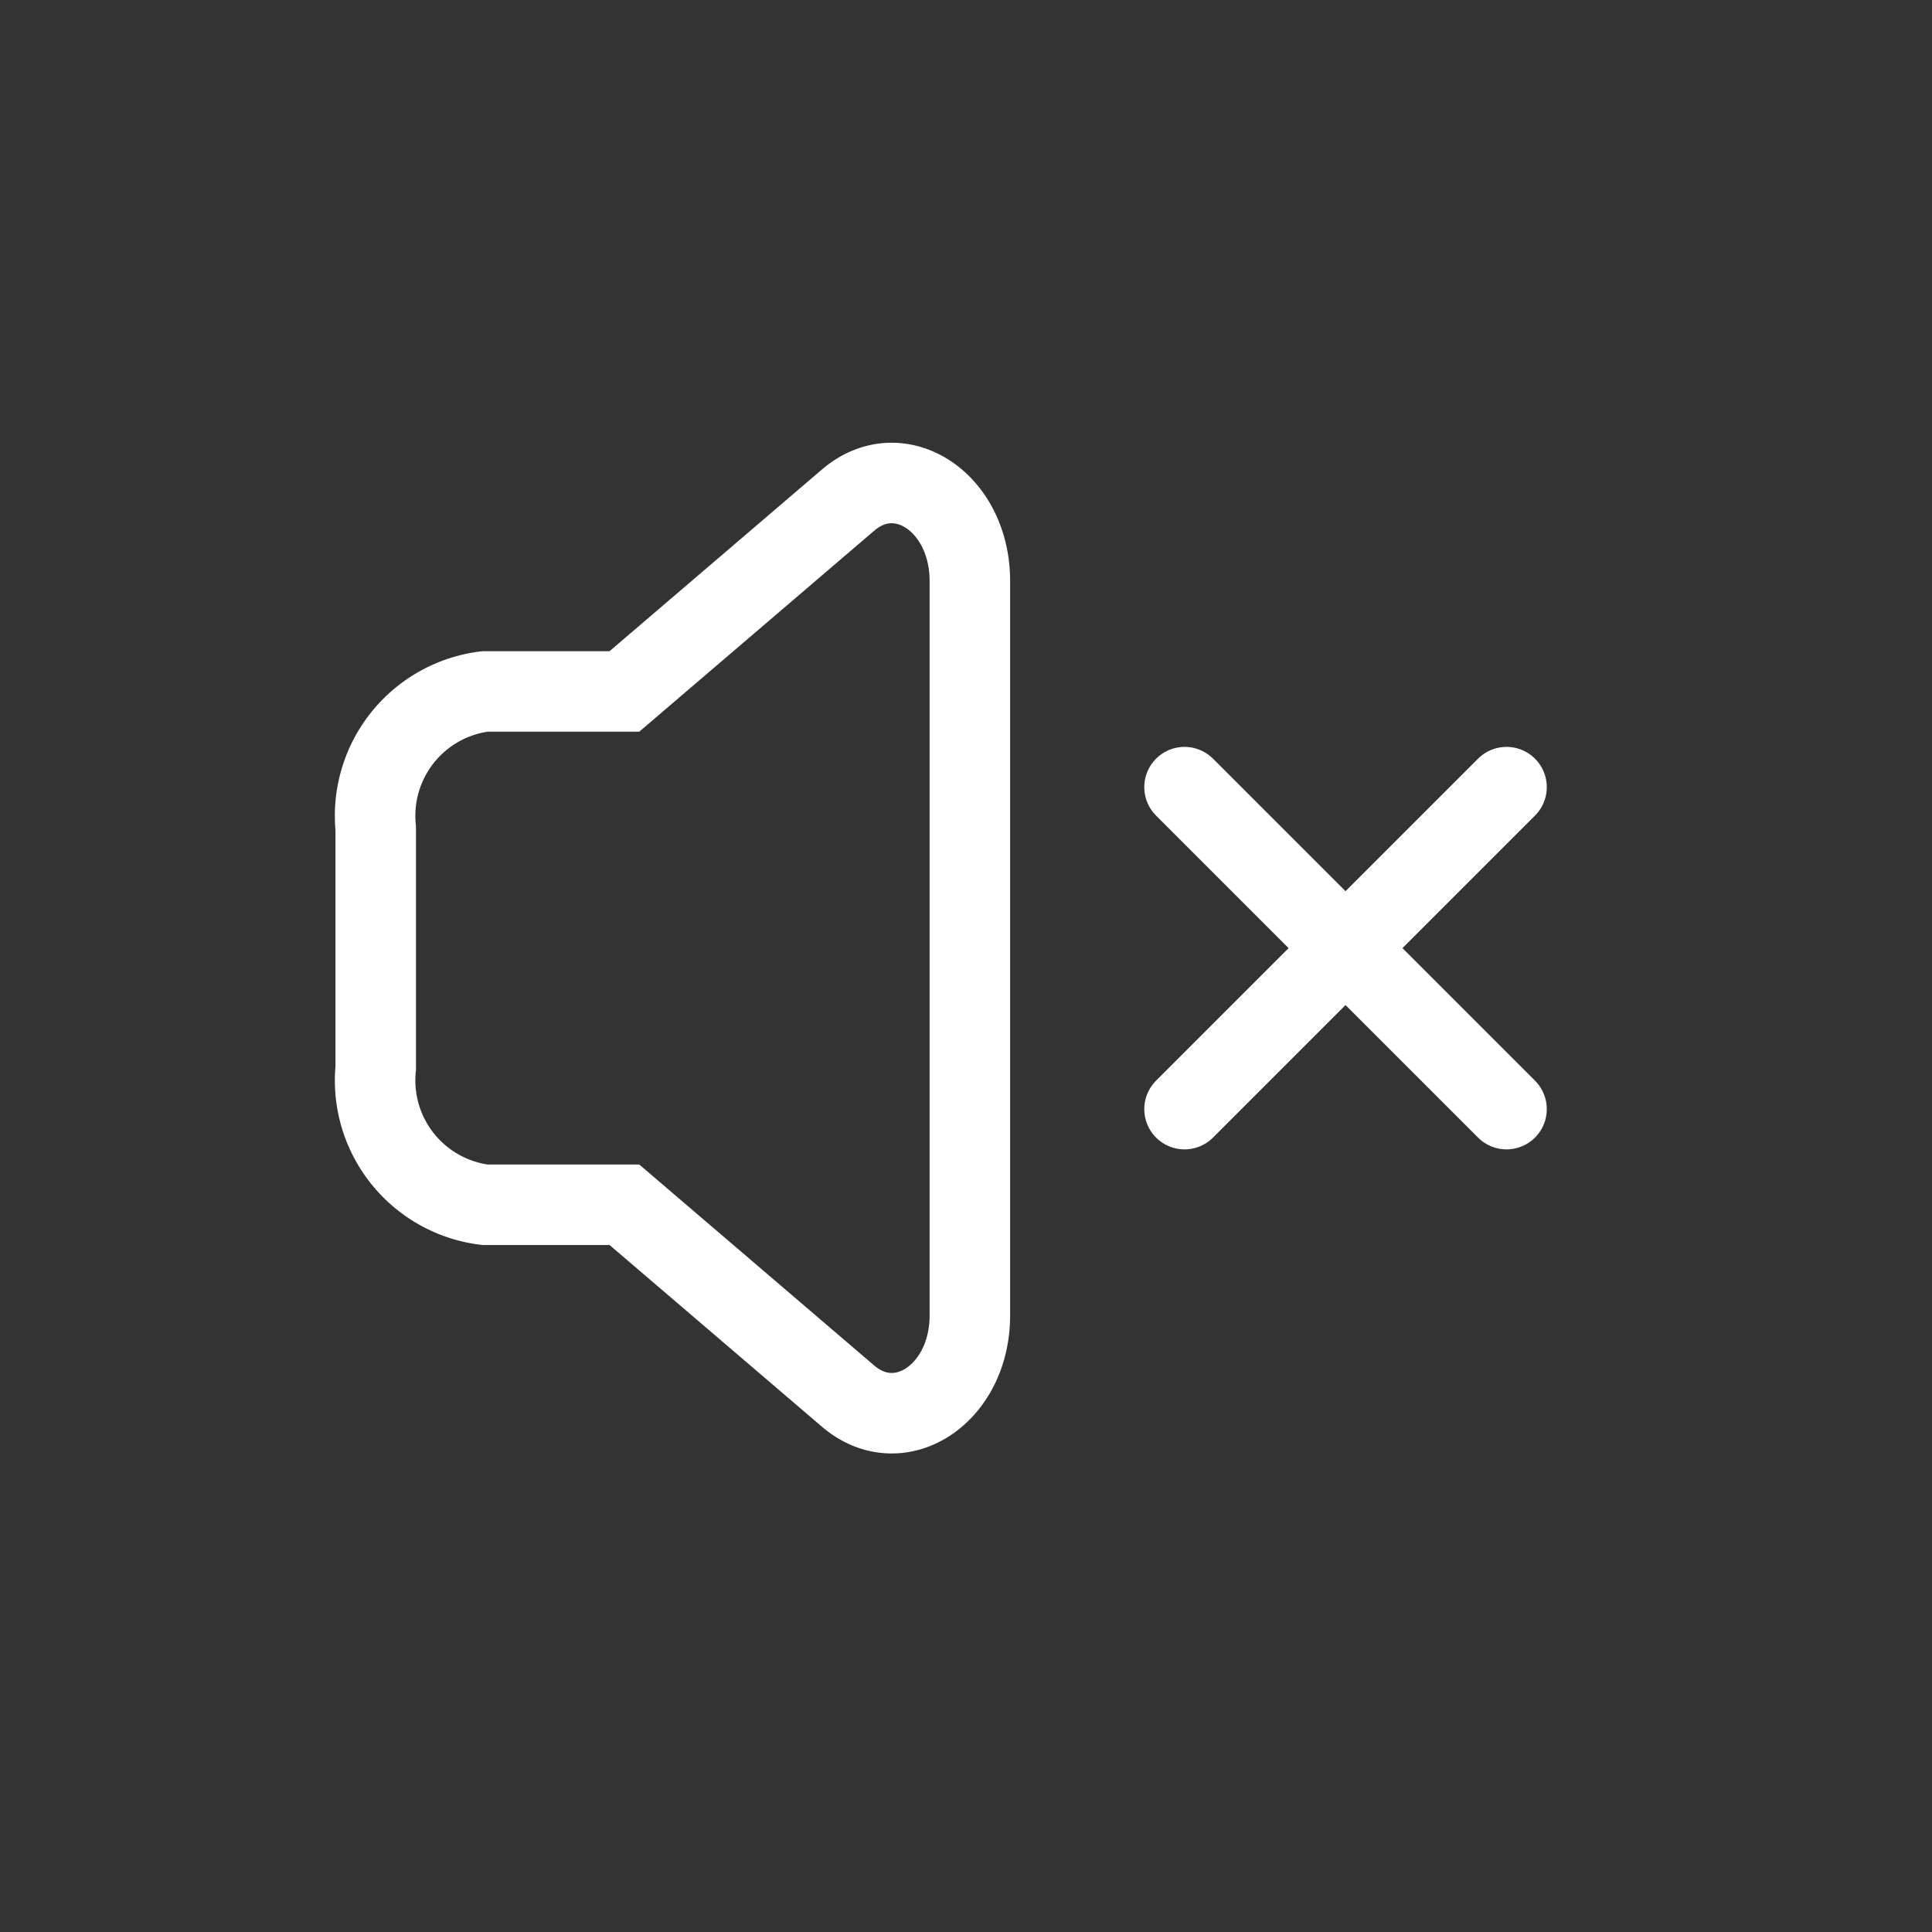 <svg xmlns="http://www.w3.org/2000/svg" id="prefix__ic_volume_off" width="36" height="36" viewBox="0 0 36 36">
    <rect x="0" y="0" width="36" height="36" fill="#333333" stroke="none"/>
    <defs>
        <style>
            .prefix__cls-2{fill:none;stroke:#fff;stroke-width:1.5px;stroke-linecap:round;stroke-linejoin:round}
        </style>
    </defs>
    <g id="prefix__그룹_9709" data-name="그룹 9709" transform="translate(-159.928 -318.5)">
        <path id="prefix__패스_4291" d="M175.729 327.82l-4.166 3.564h-2.6a2.336 2.336 0 0 0-2.034 2.55v4.466a2.336 2.336 0 0 0 2.034 2.549h2.6l4.166 3.564c.964.825 2.271-.041 2.271-1.5v-13.688c0-1.464-1.307-2.33-2.271-1.505z" data-name="패스 4291" style="stroke-miterlimit:10;stroke:#fff;stroke-width:1.5px;fill:none"/>
        <g id="prefix__그룹_133" data-name="그룹 133">
            <path id="prefix__선_7" d="M0 0L6 6" class="prefix__cls-2" data-name="선 7" transform="translate(182 333.167)"/>
            <path id="prefix__선_8" d="M6 0L0 6" class="prefix__cls-2" data-name="선 8" transform="translate(182 333.167)"/>
        </g>
    </g>
    <path id="prefix__사각형_570" d="M0 0H36V36H0z" data-name="사각형 570" style="fill:none"/>
</svg>
